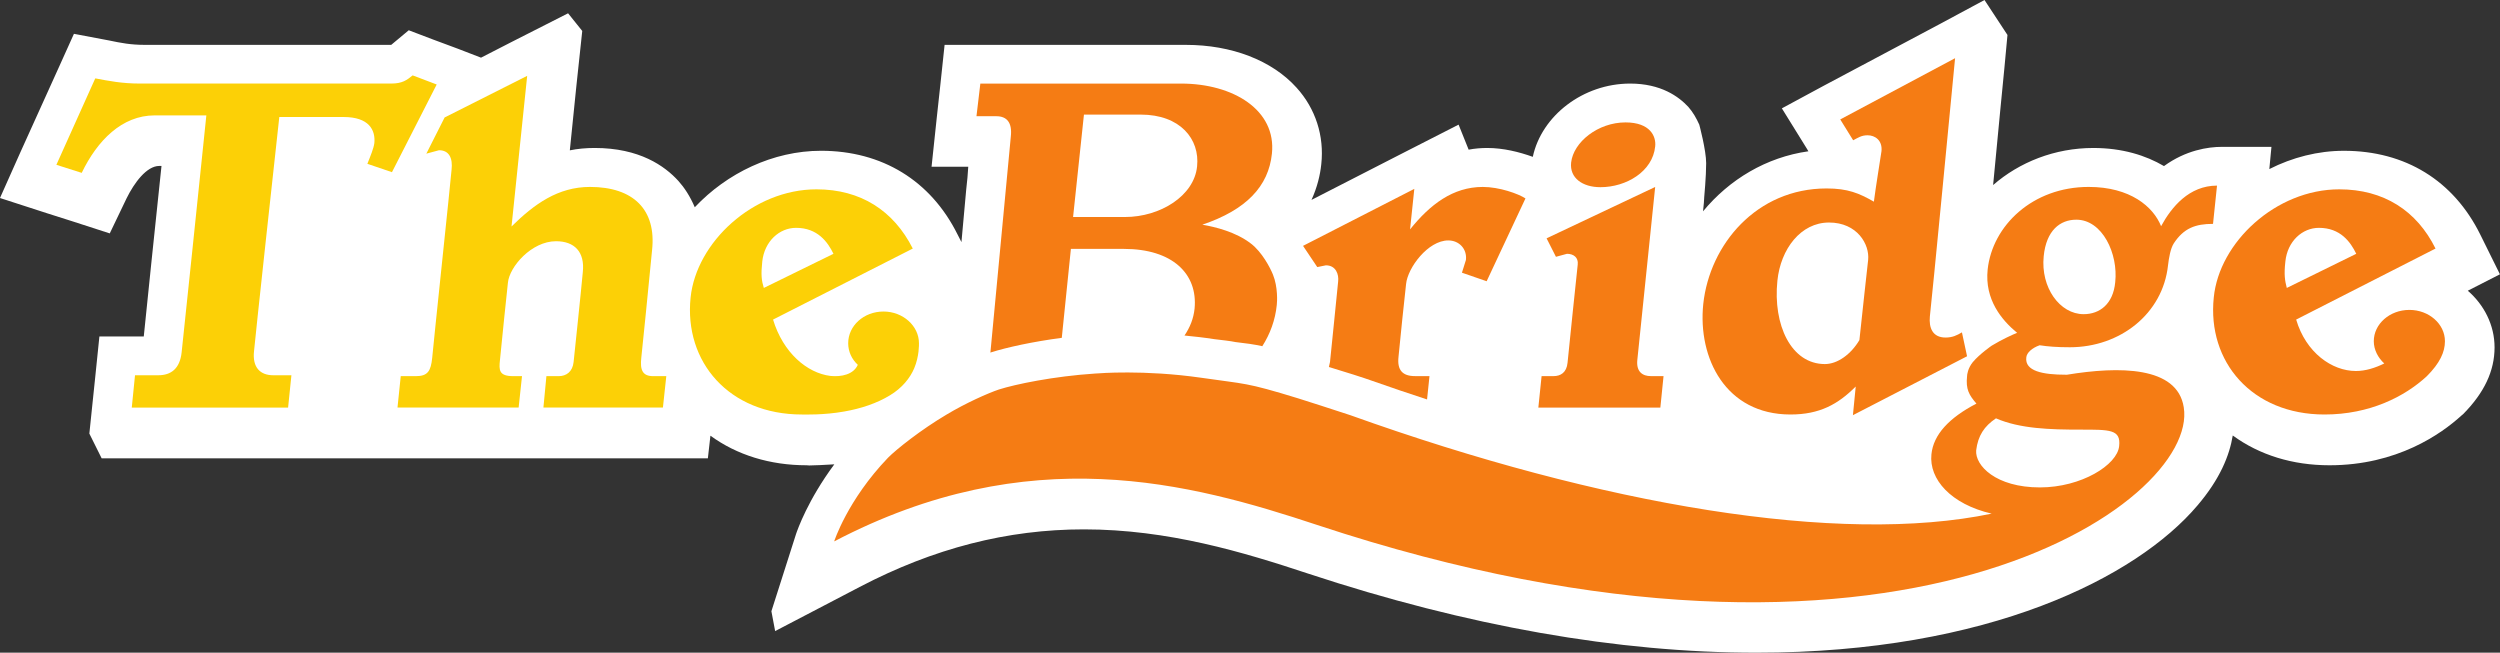 <svg width="800" height="208.86" version="1.1" viewBox="0 0 211.67 55.26" xmlns="http://www.w3.org/2000/svg">
 <rect x="0" y="0" width="211.67" height="55.26" fill="#333333" stroke="none"/>
 <g transform="translate(126.78 85.182)">
  <g transform="matrix(5.284 0 0 -5.284 -96.907 -46.376)" fill="#fff">
   <path d="m0 0h5.689l0.041 0.363c0.424-0.31 0.956-0.474 1.541-0.474l0.043-3e-3c0.09 0 0.236 9e-3 0.401 0.018-0.425-0.574-0.588-1.044-0.612-1.113l-0.396-1.241 0.06-0.318 1.354 0.707c1.188 0.621 2.365 0.923 3.594 0.923 1.349 0 2.558-0.366 3.593-0.709 2.554-0.843 4.968-1.267 7.182-1.267 3.726 0 6.095 1.214 7.064 2.355 0.367 0.429 0.517 0.807 0.569 1.125 0.429-0.313 0.959-0.477 1.55-0.477 1.083 0 1.792 0.502 2.118 0.8l0.016 0.013 9e-3 8e-3c0.337 0.342 0.502 0.69 0.502 1.068 0 0.36-0.17 0.684-0.429 0.908l0.515 0.263-0.314 0.635c-0.428 0.866-1.201 1.344-2.186 1.344-0.416 0-0.827-0.106-1.195-0.293l0.034 0.356h-0.794c-0.224 0-0.579-0.054-0.928-0.308-0.291 0.171-0.667 0.29-1.132 0.29-0.619 0-1.186-0.228-1.606-0.594 0.083 0.865 0.16 1.681 0.18 1.868l0.05 0.537-0.368 0.56-0.735-0.395-1.836-0.976-0.676-0.365 0.401-0.647 0.024-0.041c-0.674-0.095-1.265-0.45-1.688-0.962 0.011 0.106 0.018 0.181 0.019 0.229 0 0 0.031 0.332 0.031 0.542 0 0.208-0.11 0.617-0.11 0.617-0.046 0.102-0.102 0.202-0.175 0.284-0.155 0.168-0.441 0.375-0.933 0.375-0.754 0-1.419-0.515-1.56-1.174-0.216 0.078-0.473 0.142-0.729 0.142-0.098 0-0.2-8e-3 -0.299-0.027l-0.161 0.401-0.952-0.486-1.405-0.72c0.091 0.201 0.139 0.396 0.157 0.573 0.049 0.452-0.092 0.89-0.396 1.225-0.395 0.439-1.043 0.686-1.772 0.686h-3.868l-0.068-0.639-0.057-0.523-0.084-0.791h0.588c-6e-3 -0.11-0.017-0.235-0.033-0.369-0.023-0.242-0.049-0.536-0.076-0.838l-0.063 0.123c-0.429 0.862-1.209 1.34-2.187 1.34-0.769 0-1.508-0.358-2.023-0.905-0.075 0.177-0.17 0.319-0.262 0.421-0.219 0.241-0.623 0.529-1.343 0.529-0.134 0-0.272-0.012-0.397-0.038l0.104 1.023 0.095 0.89-0.227 0.283-0.904-0.459-0.491-0.252-0.376 0.145-0.393 0.146-0.389 0.148-0.281-0.234h-3.948c-0.225 0-0.38 0.03-0.575 0.071l-0.561 0.106-0.233-0.517-0.626-1.383-0.326-0.731 0.76-0.246 0.403-0.128 0.596-0.193 0.269 0.561c0.122 0.248 0.321 0.52 0.525 0.52h0.035c-0.104-0.986-0.228-2.176-0.284-2.732h-0.711l-0.066-0.643-0.054-0.519-0.041-0.395 0.197-0.396h3.706z" fill="#fff"/>
  </g>
  <g transform="matrix(5.284 0 0 -5.284 -89.806 -78.029)">
   <path d="m0 0-0.385 0.146c-0.095-0.077-0.167-0.131-0.344-0.131h-4.024c-0.293 0-0.499 0.042-0.718 0.083l-0.623-1.385 0.406-0.129c0.249 0.517 0.644 0.921 1.169 0.921h0.828c-0.123-1.192-0.362-3.489-0.396-3.797-0.028-0.26-0.168-0.367-0.374-0.367h-0.373l-0.052-0.518h2.505l0.053 0.518h-0.292c-0.207 0-0.336 0.125-0.307 0.386 0.013 0.165 0.352 3.277 0.405 3.752h1.03c0.408 0 0.513-0.209 0.493-0.418-0.011-0.084-0.06-0.202-0.112-0.332l0.394-0.134z" fill="#fcd006"/>
  </g>
  <g transform="matrix(5.284 0 0 -5.284 -89.135 -75.237)">
   <path d="m0 0 1.323 0.667-0.251-2.414c0.363 0.358 0.744 0.634 1.257 0.634 0.698 0 1.066-0.367 0.995-1.014-0.065-0.68-0.141-1.419-0.172-1.718-0.025-0.208 0.024-0.3 0.19-0.3h0.21l-0.054-0.503h-1.915l0.048 0.503h0.197c0.121 0 0.223 0.07 0.239 0.228 0.011 0.108 0.119 1.125 0.147 1.436 0.036 0.328-0.134 0.498-0.429 0.498-0.392 0-0.748-0.409-0.771-0.667-0.023-0.203-0.095-0.912-0.127-1.235-0.018-0.163-0.018-0.26 0.214-0.26h0.139l-0.054-0.503h-1.941l0.052 0.503h0.242c0.192 0 0.24 0.082 0.262 0.293 0.013 0.161 0.297 2.845 0.31 3.011 0.022 0.187-0.037 0.316-0.201 0.316l-0.203-0.055z" fill="#fcd006"/>
  </g>
  <g transform="matrix(5.284 0 0 -5.284 8.722 -69.334)">
   <path d="m0 0c0.416 0 0.838 0.252 0.878 0.653 0.018 0.16-0.079 0.385-0.476 0.385-0.439 0-0.834-0.314-0.871-0.644-0.026-0.246 0.182-0.394 0.469-0.394" fill="#f57c14"/>
  </g>
  <g transform="matrix(5.284 0 0 -5.284 4.753 -53.337)">
   <path d="m0 0h-0.191l-0.052-0.504h1.955l0.051 0.504h-0.202c-0.134 0-0.238 0.069-0.218 0.26 0.028 0.292 0.256 2.456 0.286 2.771l-1.74-0.823 0.15-0.296 0.177 0.048c0.107 0 0.185-0.061 0.172-0.172-0.014-0.116-0.153-1.47-0.163-1.573-0.015-0.159-0.112-0.215-0.225-0.215" fill="#f57c14"/>
  </g>
  <g transform="matrix(5.284 0 0 -5.284 30.652 -56.387)">
   <path d="m0 0c-0.137-0.23-0.352-0.384-0.553-0.384-0.541 0-0.834 0.627-0.761 1.336 0.052 0.509 0.375 0.932 0.827 0.932 0.454 0 0.653-0.352 0.627-0.6-0.017-0.157-0.095-0.852-0.14-1.284m1.725-0.259-0.082 0.383c-0.081-0.048-0.153-0.083-0.262-0.083-0.209 0-0.269 0.156-0.252 0.337 0.018 0.117 0.404 4.139 0.404 4.139l-1.84-0.981 0.207-0.334c0.08 0.041 0.132 0.08 0.231 0.08 0.119 0 0.239-0.08 0.223-0.253-0.01-0.074-0.097-0.606-0.122-0.811-0.237 0.136-0.419 0.212-0.758 0.212-1.122 0-1.874-0.898-1.976-1.852-0.09-0.87 0.361-1.77 1.397-1.77 0.469 0 0.762 0.164 1.046 0.448l-0.045-0.459z" fill="#f57c14"/>
  </g>
  <g transform="matrix(5.284 0 0 -5.284 49.342 -48.807)">
   <path d="m0 0c0.475 0 0.655 5e-3 0.625-0.264-0.029-0.301-0.606-0.662-1.27-0.662-0.707 0-1.041 0.352-1.021 0.594 0.029 0.235 0.128 0.386 0.317 0.513 0.384-0.167 0.87-0.181 1.349-0.181m-0.584 2.779c0.041 0.413 0.262 0.585 0.523 0.585 0.418 0 0.673-0.547 0.623-1.002-0.033-0.349-0.248-0.512-0.506-0.512-0.382 0-0.691 0.427-0.64 0.929m-0.065-1.427c0.128-0.02 0.28-0.032 0.484-0.032 0.804 0 1.489 0.535 1.573 1.313 0.014 0.118 0.039 0.268 0.092 0.351 0.16 0.245 0.348 0.313 0.629 0.313l0.064 0.613c-0.447 0-0.729-0.343-0.896-0.65-0.126 0.313-0.495 0.629-1.161 0.629-0.899 0-1.542-0.621-1.618-1.322-0.051-0.484 0.226-0.813 0.472-1.016-0.056-0.021-0.242-0.105-0.408-0.206 0 0-0.189-0.13-0.302-0.263-0.08-0.099-0.092-0.202-0.092-0.225-0.023-0.213 0.033-0.303 0.15-0.44-0.44-0.228-0.69-0.499-0.721-0.812-0.042-0.4 0.313-0.8 0.965-0.951-2.434-0.509-6.243 0.132-10.275 1.577-0.128 0.045-0.84 0.271-0.84 0.271-0.856 0.263-0.834 0.224-1.548 0.329-0.926 0.133-1.661 0.07-1.661 0.07l-0.039-2e-3c-0.671-0.044-1.285-0.173-1.545-0.256-0.18-0.061-0.528-0.216-0.837-0.401-0.412-0.244-0.804-0.556-0.939-0.692-0.652-0.68-0.863-1.341-0.863-1.341 3.125 1.636 5.7 0.939 7.741 0.263 9.283-3.074 14.132 0.355 13.884 1.886-0.103 0.663-1.041 0.658-1.871 0.522h-0.016c-0.378 0-0.662 0.059-0.636 0.277 6e-3 0.075 0.093 0.153 0.214 0.195" fill="#f57c14"/>
  </g>
  <g transform="matrix(5.284 0 0 -5.284 66.717 -63.039)">
   <path d="m0 0c0.033 0.325 0.271 0.54 0.538 0.54 0.344 0 0.506-0.226 0.598-0.416l-1.113-0.547c-0.03 0.116-0.047 0.209-0.023 0.423m1.987-0.775c-0.314 0-0.57-0.225-0.57-0.502 0-0.135 0.067-0.265 0.168-0.356-0.15-0.074-0.303-0.121-0.455-0.121-0.383 0-0.8 0.293-0.957 0.824l2.233 1.138c-0.301 0.608-0.831 0.949-1.542 0.949-1.016 0-1.924-0.849-2.011-1.732-0.108-1.033 0.613-1.876 1.774-1.876 0.726 0 1.286 0.287 1.639 0.613 0.21 0.21 0.291 0.388 0.291 0.561 0 0.277-0.256 0.502-0.57 0.502" fill="#f57c14"/>
  </g>
  <g transform="matrix(5.284 0 0 -5.284 -62.241 -63.039)">
   <path d="m0 0c0.035 0.325 0.275 0.54 0.542 0.54 0.343 0 0.507-0.226 0.599-0.416l-1.116-0.547c-0.036 0.116-0.048 0.209-0.025 0.423m1.943-0.801c-0.318 0-0.566-0.23-0.566-0.508 0-0.135 0.058-0.257 0.154-0.346-0.068-0.154-0.26-0.196-0.439-0.178-0.375 0.047-0.758 0.372-0.919 0.903l2.239 1.138c-0.307 0.608-0.835 0.949-1.543 0.949-1.015 0-1.925-0.849-2.017-1.732-0.108-1.033 0.616-1.876 1.783-1.876 0.033 0 0.352-0.011 0.679 0.048 0.265 0.046 0.525 0.132 0.733 0.26 0.193 0.116 0.322 0.276 0.388 0.433 0.081 0.192 0.076 0.38 0.076 0.401 0 0.278-0.257 0.508-0.568 0.508" fill="#fcd006"/>
  </g>
  <g transform="matrix(5.284 0 0 -5.284 -35.005 -75.48)">
   <path d="m0 0h0.91c0.634 0 0.949-0.394 0.903-0.83-0.047-0.472-0.59-0.811-1.156-0.811h-0.831zm-1.172-0.355c-0.014-0.144-0.207-2.196-0.327-3.46l9e-3 5e-3c0.257 0.081 0.667 0.171 1.135 0.233l0.146 1.425h0.85c0.775 0 1.185-0.398 1.132-0.956-0.017-0.163-0.075-0.304-0.162-0.432 0.153-0.015 0.312-0.032 0.477-0.058 0.137-0.017 0.25-0.028 0.342-0.047 0.166-0.019 0.293-0.036 0.428-0.066 0.126 0.197 0.208 0.421 0.232 0.661 6e-3 0.049 0.02 0.287-0.062 0.488-0.044 0.108-0.174 0.359-0.352 0.495-0.242 0.187-0.568 0.266-0.779 0.303 0.705 0.238 1.061 0.615 1.115 1.138 0.074 0.699-0.621 1.123-1.455 1.123h-3.217l-0.062-0.523h0.318c0.171 0 0.258-0.104 0.232-0.329" fill="#f57c14"/>
  </g>
  <g transform="matrix(5.284 0 0 -5.284 -14.519 -62.718)">
   <path d="m0 0c0.159 0 0.211-0.142 0.196-0.263-0.014-0.169-0.115-1.118-0.13-1.285l-0.018-0.081c0.233-0.069 0.585-0.182 0.686-0.219 0.297-0.106 0.59-0.203 0.887-0.301l0.039 0.374h-0.232c-0.201 0-0.289 0.096-0.264 0.312 0.012 0.13 0.103 1.026 0.121 1.164 0.026 0.262 0.353 0.698 0.676 0.698 0.174 0 0.303-0.136 0.283-0.313l-0.064-0.204 0.396-0.137 0.622 1.327c-0.116 0.076-0.419 0.184-0.684 0.184-0.479 0-0.846-0.283-1.165-0.68l0.068 0.649-1.783-0.913 0.228-0.34 0.138 0.028" fill="#f57c14"/>
  </g>
 </g>
</svg>
